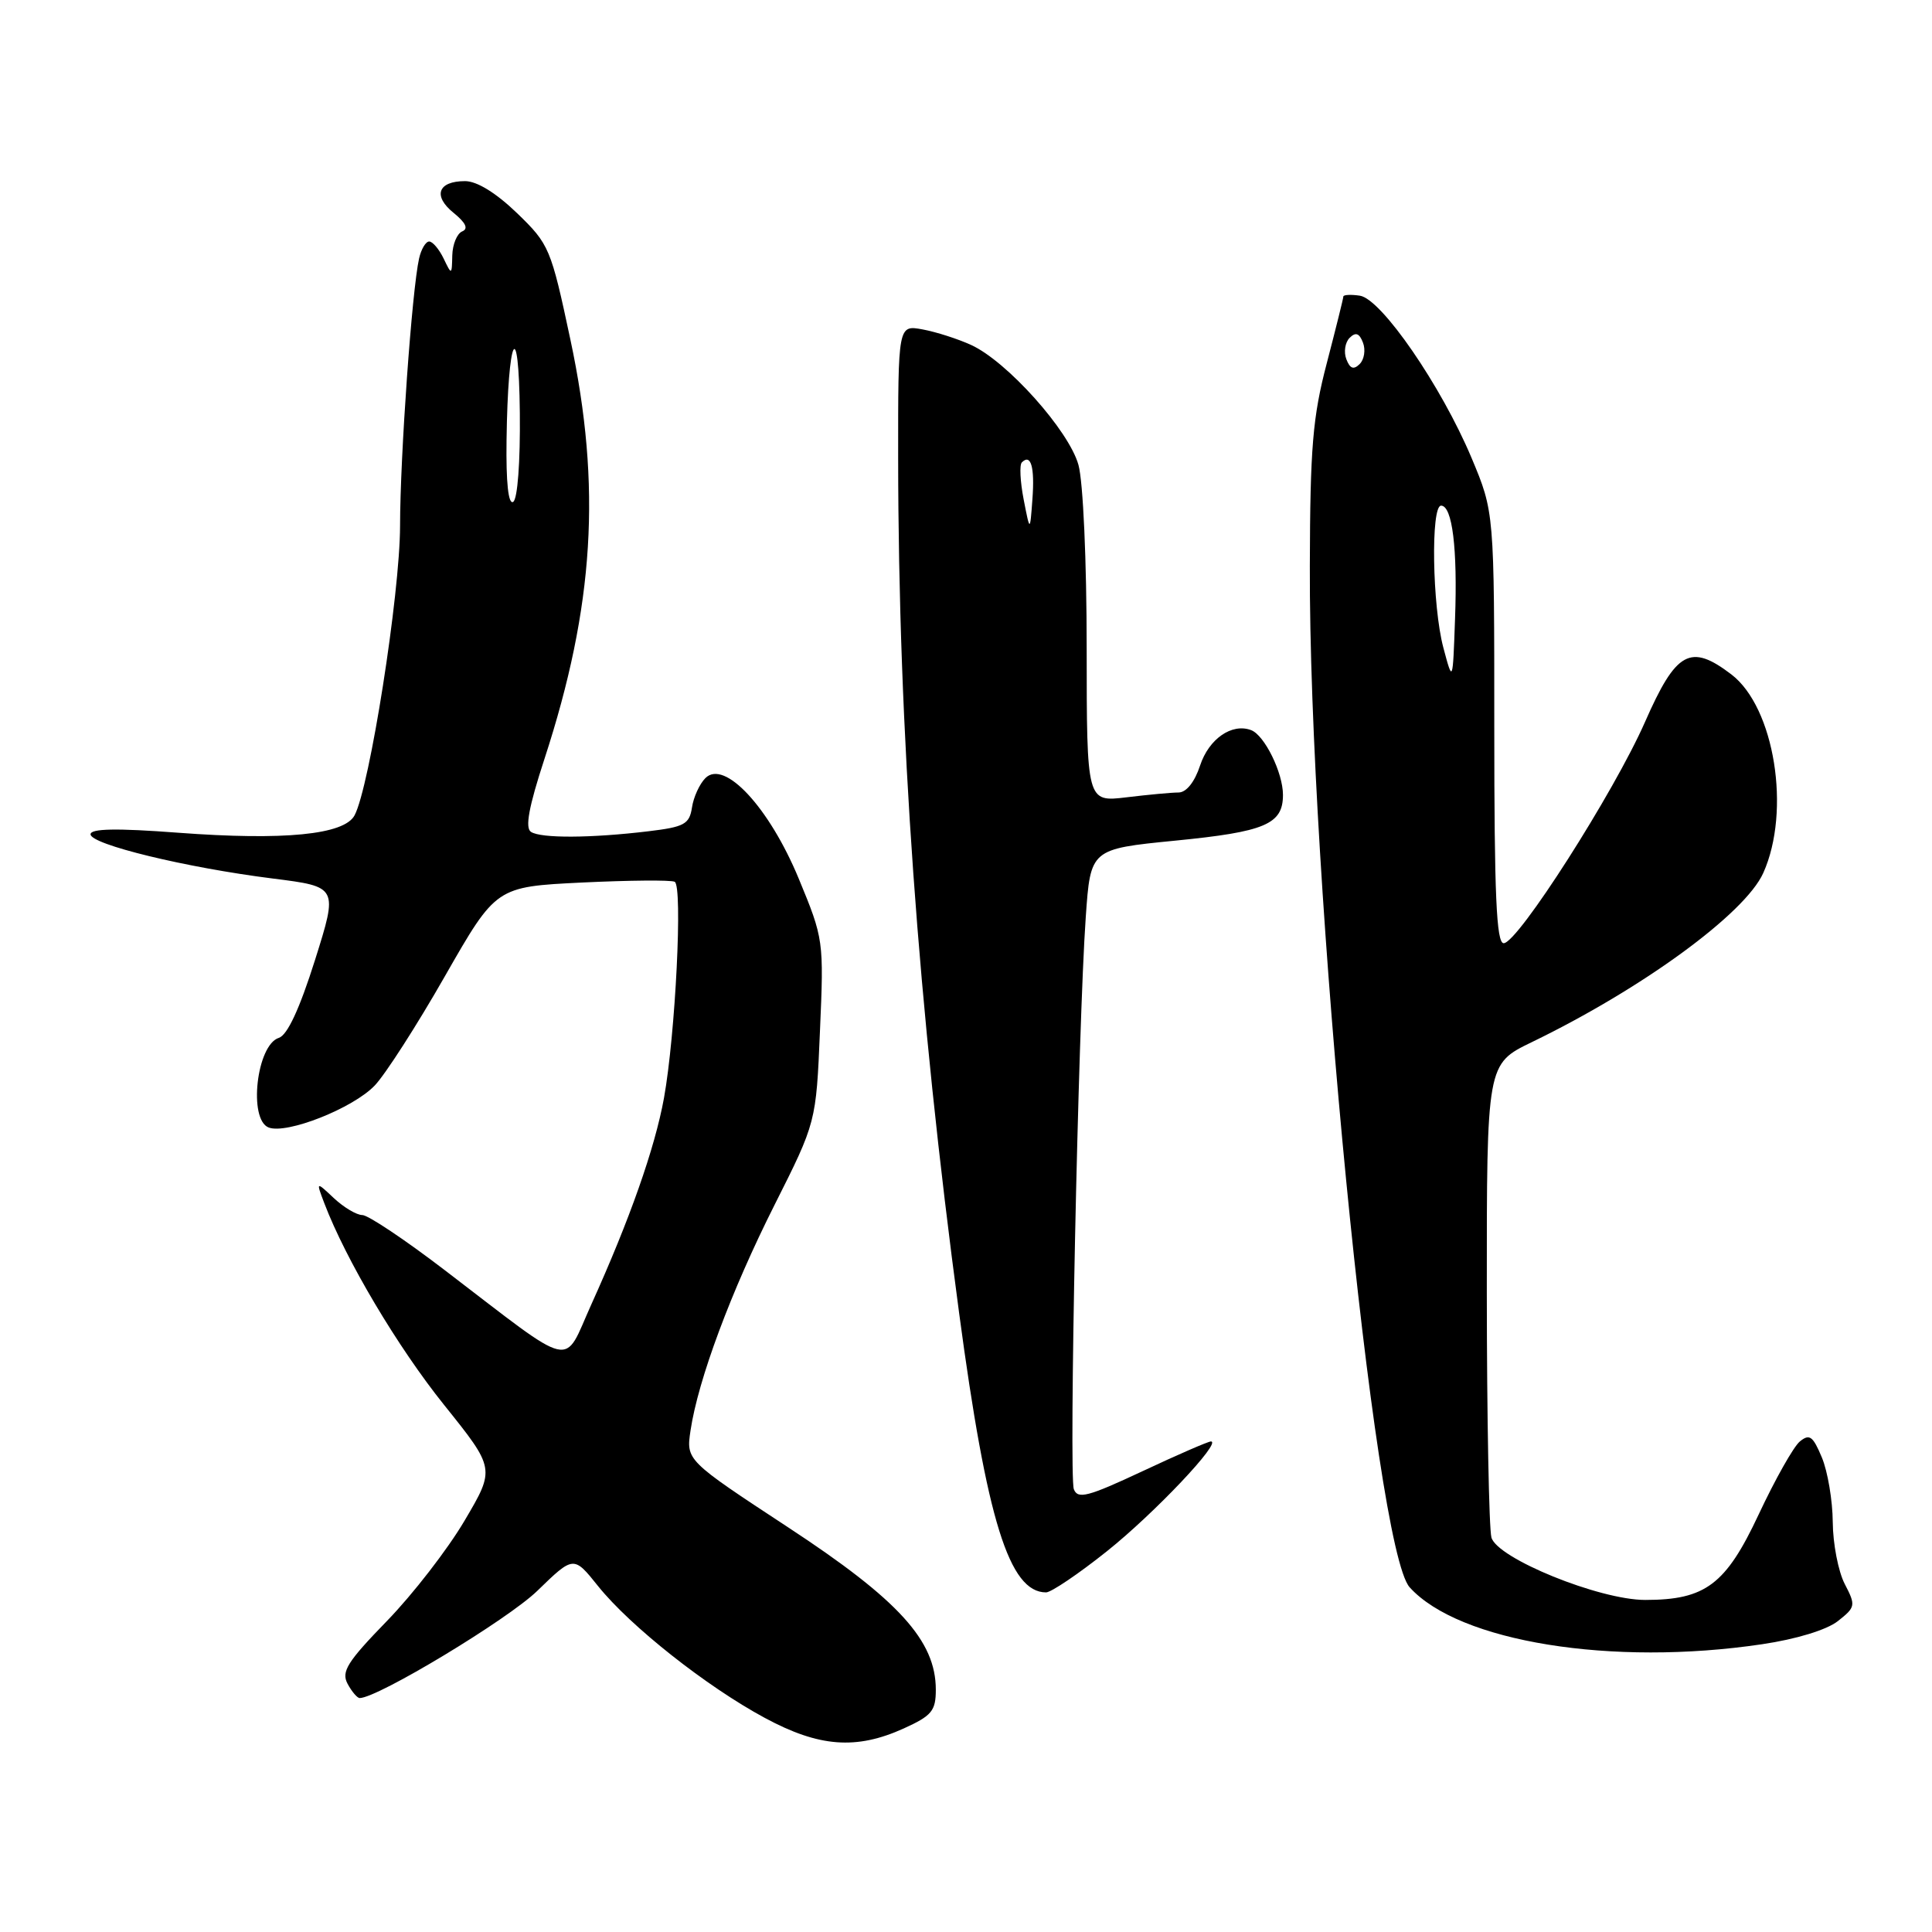 <?xml version="1.0" encoding="UTF-8" standalone="no"?>
<!DOCTYPE svg PUBLIC "-//W3C//DTD SVG 1.1//EN" "http://www.w3.org/Graphics/SVG/1.1/DTD/svg11.dtd" >
<svg xmlns="http://www.w3.org/2000/svg" xmlns:xlink="http://www.w3.org/1999/xlink" version="1.1" viewBox="0 0 256 256">
 <g >
 <path fill="currentColor"
d=" M 119.75 229.03 C 123.47 227.34 124.00 226.70 124.00 223.89 C 124.00 217.40 119.08 211.99 104.43 202.38 C 90.91 193.50 90.91 193.50 91.50 189.54 C 92.50 182.83 96.86 171.12 102.63 159.66 C 108.14 148.71 108.14 148.71 108.65 136.60 C 109.17 124.63 109.14 124.41 105.84 116.43 C 101.93 106.99 95.99 100.58 93.47 103.10 C 92.70 103.87 91.89 105.63 91.69 107.00 C 91.35 109.21 90.68 109.58 85.90 110.15 C 78.32 111.06 71.70 111.10 70.36 110.23 C 69.55 109.71 70.06 106.93 72.15 100.54 C 78.74 80.34 79.73 64.44 75.58 45.00 C 73.00 32.88 72.78 32.37 68.52 28.25 C 65.73 25.56 63.20 24.00 61.62 24.00 C 58.02 24.00 57.32 25.96 60.11 28.21 C 61.72 29.52 62.09 30.31 61.25 30.66 C 60.56 30.94 59.97 32.37 59.93 33.83 C 59.87 36.47 59.85 36.48 58.78 34.25 C 58.18 33.01 57.32 32.00 56.87 32.00 C 56.41 32.00 55.81 33.01 55.53 34.25 C 54.59 38.42 53.02 60.43 53.01 69.68 C 53.00 78.74 48.98 104.30 46.98 108.04 C 45.61 110.61 37.63 111.39 23.60 110.34 C 15.41 109.72 12.00 109.79 12.00 110.55 C 12.00 111.89 24.62 114.96 36.15 116.41 C 44.80 117.50 44.80 117.50 41.73 127.24 C 39.69 133.69 38.08 137.16 36.95 137.52 C 34.00 138.45 32.88 148.36 35.60 149.40 C 38.00 150.32 46.76 146.86 49.65 143.84 C 51.05 142.38 55.24 135.86 58.96 129.34 C 65.73 117.50 65.73 117.50 77.11 116.94 C 83.38 116.64 88.90 116.59 89.40 116.84 C 90.48 117.39 89.50 137.07 87.98 145.50 C 86.78 152.11 83.44 161.61 78.36 172.83 C 74.54 181.27 76.51 181.74 58.94 168.31 C 53.69 164.29 48.77 161.00 48.01 161.00 C 47.25 161.00 45.56 159.99 44.25 158.77 C 41.87 156.53 41.87 156.53 42.98 159.45 C 45.83 166.93 52.70 178.51 58.86 186.18 C 65.62 194.61 65.62 194.61 61.56 201.49 C 59.33 205.28 54.70 211.26 51.27 214.79 C 46.02 220.19 45.20 221.50 46.05 223.10 C 46.61 224.15 47.34 225.00 47.66 225.00 C 50.04 225.00 67.27 214.60 71.18 210.81 C 76.01 206.12 76.01 206.12 79.25 210.17 C 83.51 215.48 93.63 223.48 101.34 227.63 C 108.53 231.51 113.46 231.88 119.75 229.03 Z  M 233.48 217.87 C 238.02 217.20 242.04 215.97 243.52 214.81 C 245.88 212.95 245.92 212.74 244.43 209.87 C 243.58 208.22 242.87 204.54 242.85 201.69 C 242.83 198.83 242.18 194.98 241.41 193.13 C 240.22 190.28 239.77 189.95 238.48 191.01 C 237.65 191.70 235.20 196.05 233.04 200.66 C 228.68 209.97 225.98 212.00 218.00 212.00 C 211.91 212.00 198.37 206.49 197.62 203.72 C 197.30 202.50 197.02 187.88 197.01 171.24 C 197.00 140.98 197.00 140.98 202.97 138.09 C 217.63 130.99 231.22 121.06 233.64 115.68 C 237.34 107.46 235.14 93.73 229.41 89.36 C 223.99 85.23 222.10 86.27 217.97 95.67 C 213.86 105.01 201.12 124.96 199.25 124.98 C 198.28 125.00 198.00 118.63 198.00 96.43 C 198.00 67.86 198.00 67.86 194.99 60.68 C 190.98 51.14 183.04 39.60 180.19 39.18 C 178.99 39.00 178.00 39.06 178.00 39.29 C 178.00 39.53 177.01 43.50 175.81 48.11 C 173.94 55.24 173.60 59.29 173.56 75.00 C 173.43 116.57 182.09 205.13 186.79 210.33 C 193.33 217.56 213.59 220.83 233.48 217.87 Z  M 146.67 205.55 C 152.94 200.55 161.98 191.00 160.45 191.00 C 160.09 191.00 155.99 192.78 151.35 194.96 C 144.15 198.33 142.81 198.68 142.29 197.33 C 141.62 195.57 142.86 135.77 143.87 121.50 C 144.50 112.50 144.50 112.50 155.72 111.39 C 167.63 110.22 170.00 109.22 170.00 105.33 C 170.00 102.39 167.56 97.43 165.79 96.75 C 163.24 95.78 160.19 97.89 159.02 101.43 C 158.30 103.62 157.20 105.00 156.17 105.01 C 155.25 105.01 152.14 105.30 149.25 105.65 C 144.00 106.28 144.00 106.28 143.99 85.89 C 143.99 74.33 143.52 63.81 142.90 61.60 C 141.64 57.05 133.43 47.88 128.68 45.71 C 126.93 44.91 124.04 43.98 122.25 43.65 C 119.00 43.05 119.00 43.05 119.01 60.78 C 119.04 96.90 121.64 133.39 127.09 174.00 C 130.77 201.49 133.73 211.00 138.61 211.00 C 139.28 211.00 142.91 208.55 146.67 205.55 Z  M 67.12 58.31 C 67.30 44.51 68.74 41.55 68.88 54.69 C 68.95 61.21 68.58 66.14 68.00 66.50 C 67.36 66.90 67.04 63.96 67.12 58.31 Z  M 191.25 85.81 C 189.78 80.30 189.57 67.00 190.95 67.00 C 192.44 67.00 193.14 72.69 192.80 82.00 C 192.50 90.50 192.50 90.50 191.25 85.81 Z  M 178.40 47.60 C 178.03 46.65 178.23 45.37 178.83 44.77 C 179.63 43.97 180.12 44.14 180.60 45.40 C 180.97 46.35 180.77 47.63 180.17 48.23 C 179.37 49.03 178.88 48.86 178.40 47.60 Z  M 135.64 66.18 C 135.18 63.81 135.07 61.60 135.40 61.27 C 136.60 60.07 137.12 61.88 136.80 66.15 C 136.48 70.50 136.48 70.50 135.64 66.18 Z "/>
</g>
</svg>